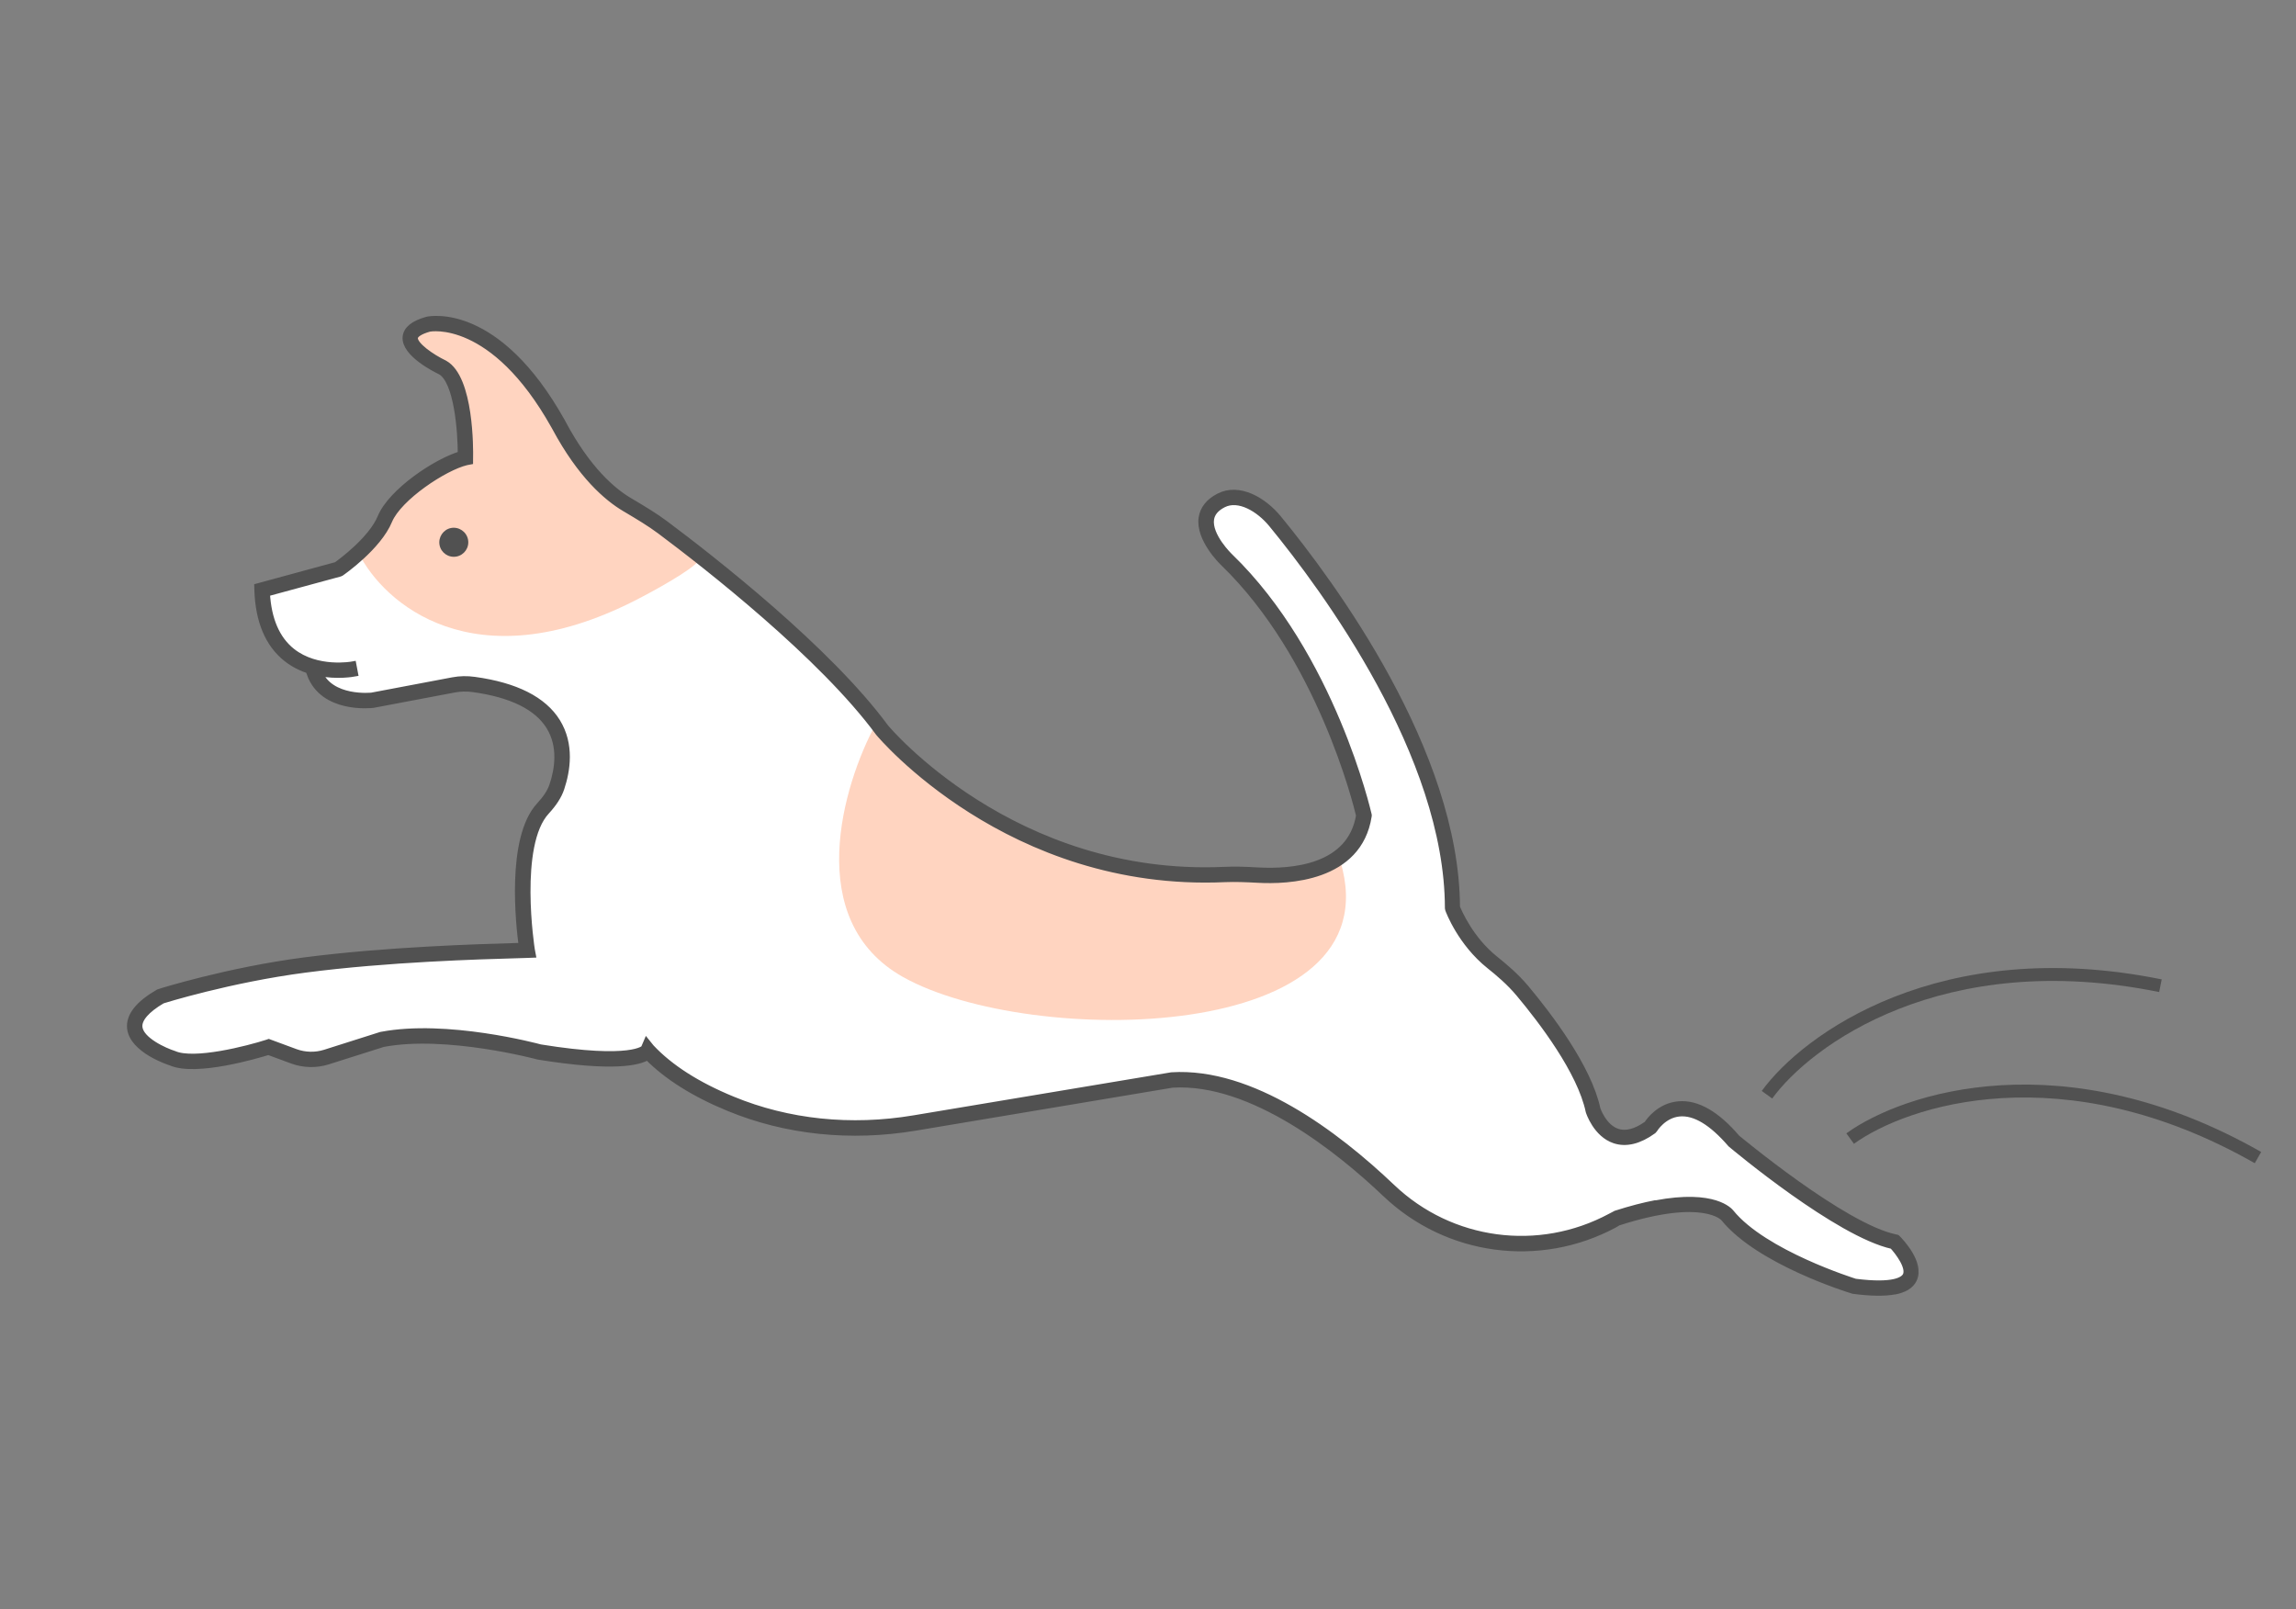 <svg width="127" height="89" viewBox="0 0 127 89" fill="none" xmlns="http://www.w3.org/2000/svg">
<rect x="0" y="0" width="127" height="89" fill="#808080" stroke="none"/>
<path d="M19.547 37.013C19.547 37.013 14.666 37.971 14.49 32.635L18.716 31.484C18.716 31.484 20.701 30.113 21.285 28.707C21.87 27.3 24.497 25.609 25.741 25.323C25.741 25.323 25.82 21.07 24.478 20.329C24.478 20.329 21.036 18.672 23.689 17.926C23.689 17.926 27.329 17.119 30.86 23.438C31.04 23.76 32.45 26.599 34.671 27.91C35.348 28.308 36.024 28.706 36.651 29.176C39.305 31.157 45.64 36.114 48.782 40.379C48.782 40.379 55.777 48.911 67.732 48.374C68.345 48.348 68.962 48.373 69.576 48.41C71.306 48.507 74.944 48.321 75.441 45.104C75.441 45.104 73.512 36.44 67.842 30.956C67.842 30.956 65.517 28.731 67.54 27.68C68.552 27.155 69.808 27.953 70.53 28.834C73.19 32.076 80.328 41.577 80.337 50.22C80.337 50.22 80.977 51.983 82.539 53.226C83.14 53.706 83.718 54.214 84.215 54.804C85.489 56.323 87.64 59.152 88.116 61.398C88.116 61.398 88.947 64.025 91.293 62.342C91.293 62.342 92.906 59.603 95.896 63.089C95.896 63.089 101.834 68.075 104.81 68.677C104.81 68.677 107.937 71.842 102.543 71.137C102.543 71.137 97.453 69.577 95.542 67.212C95.542 67.212 94.467 65.752 89.445 67.37C89.445 67.37 89.348 67.428 89.178 67.517C85.138 69.685 80.136 69.013 76.817 65.856C74.052 63.223 69.275 59.459 64.832 59.735L50.589 62.114C47.161 62.689 43.615 62.376 40.405 61.048C38.72 60.354 37.038 59.4 35.825 58.113C35.825 58.113 35.409 59.091 29.813 58.187C29.813 58.187 24.705 56.806 21.133 57.493L18.043 58.474C17.454 58.659 16.822 58.643 16.243 58.43L14.847 57.914C14.847 57.914 10.952 59.166 9.535 58.54C9.535 58.54 5.282 57.184 8.886 55.11C8.886 55.11 12.592 53.939 16.852 53.382C22.091 52.701 28.157 52.611 29.147 52.571C29.147 52.571 28.206 46.672 30.025 44.721C30.35 44.371 30.639 43.983 30.791 43.53C31.329 41.94 31.729 38.628 26.204 37.863C25.826 37.81 25.447 37.814 25.075 37.885L20.587 38.734C20.587 38.734 18.048 39.034 17.376 37.192" fill="white"/>
<path d="M35.095 33.233C26.189 37.748 21.216 33.36 19.843 30.602L20.724 30.011L21.398 28.327L23.057 26.598L25.779 25.234L25.587 22.723L24.925 20.726L22.783 19.151L22.628 18.331L23.946 17.799L25.718 18.171L28.109 19.558L30.613 23.045L33.358 27.053L38.646 31.005C38.29 31.525 36.13 32.707 35.095 33.233Z" fill="#FFD4C0"/>
<path d="M49.958 54.048C44.372 50.918 46.62 43.408 48.443 40.045L48.846 40.676L52.557 43.794L57.475 46.542L63.034 48.178L69.755 48.462L71.998 48.321L74.138 47.633C77.198 57.806 56.941 57.962 49.958 54.048Z" fill="#FFD4C0"/>
<mask id="path-4-outside-1_2367_59652" maskUnits="userSpaceOnUse" x="-0.53" y="3.419" width="107.343" height="86.632" fill="black">
<rect fill="white" x="-0.53" y="3.419" width="107.343" height="86.632"/>
<path d="M104.793 71.402C104.24 71.506 103.484 71.496 102.514 71.369C102.267 71.297 97.299 69.754 95.367 67.364C95.352 67.344 94.255 66.069 89.525 67.587C89.52 67.588 89.428 67.645 89.284 67.723C85.142 69.944 80.07 69.263 76.663 66.027C74.159 63.644 69.29 59.688 64.841 59.965L50.627 62.344C47.044 62.943 43.482 62.57 40.322 61.267C38.41 60.481 36.897 59.528 35.817 58.431C35.357 58.728 33.963 59.088 29.782 58.414C29.71 58.393 24.683 57.053 21.203 57.712L21.181 57.716L18.117 58.687C17.485 58.885 16.796 58.869 16.175 58.641L14.847 58.151C14.279 58.327 10.835 59.358 9.454 58.742C9.389 58.726 7.359 58.064 7.229 56.872C7.16 56.206 7.682 55.547 8.781 54.915C8.86 54.883 12.6 53.711 16.832 53.159C21.391 52.568 26.562 52.421 28.506 52.364C28.658 52.358 28.788 52.356 28.895 52.352C28.736 51.183 28.193 46.364 29.865 44.565C30.232 44.167 30.46 43.819 30.584 43.456C30.882 42.573 31.092 41.283 30.405 40.174C29.728 39.08 28.302 38.377 26.172 38.084C25.811 38.034 25.456 38.044 25.117 38.109L20.629 38.958C20.501 38.971 17.891 39.256 17.169 37.27L17.467 37.163C16.933 37.038 16.362 36.807 15.855 36.405C14.861 35.614 14.327 34.352 14.27 32.642L14.265 32.468L18.621 31.282C18.871 31.104 20.568 29.861 21.082 28.62C21.671 27.208 24.135 25.553 25.521 25.149C25.522 23.899 25.329 21.05 24.373 20.524C24.05 20.37 22.393 19.524 22.47 18.643C22.511 18.229 22.89 17.925 23.638 17.715C23.802 17.684 27.488 16.941 31.061 23.331L31.113 23.429C32.482 25.988 33.869 27.174 34.788 27.718L34.89 27.778C35.523 28.156 36.179 28.541 36.787 28.997C39.396 30.948 45.794 35.943 48.962 40.249C49.021 40.323 56.022 48.678 67.718 48.15C68.314 48.122 68.896 48.142 69.583 48.182C71.48 48.287 74.724 48.029 75.209 45.108C75.057 44.458 73.041 36.291 67.679 31.111C67.624 31.059 66.332 29.804 66.499 28.652C66.571 28.163 66.882 27.771 67.429 27.486C68.529 26.916 69.864 27.682 70.697 28.695C73.651 32.294 80.523 41.591 80.557 50.184C80.655 50.431 81.301 51.961 82.671 53.06C83.173 53.462 83.826 54.007 84.382 54.671C85.649 56.185 87.844 59.062 88.33 61.363C88.33 61.363 88.669 62.374 89.455 62.633C89.933 62.791 90.495 62.645 91.124 62.198C91.251 61.999 91.832 61.204 92.853 61.118C93.856 61.03 94.937 61.646 96.058 62.961C96.091 62.983 101.963 67.892 104.846 68.478L104.911 68.494L104.96 68.541C105.094 68.68 106.266 69.901 105.83 70.77C105.67 71.094 105.325 71.307 104.783 71.409L104.793 71.402ZM91.583 66.598C94.855 65.978 95.678 67.033 95.723 67.087C97.564 69.358 102.558 70.914 102.612 70.932C104.768 71.208 105.312 70.822 105.44 70.566C105.678 70.091 105.004 69.223 104.697 68.891C101.681 68.228 95.996 63.471 95.754 63.268C94.701 62.047 93.749 61.481 92.896 61.557C91.982 61.64 91.49 62.457 91.486 62.463L91.425 62.531C90.657 63.084 89.947 63.258 89.318 63.049C88.314 62.713 87.923 61.52 87.909 61.471C87.442 59.246 85.288 56.434 84.05 54.954C83.522 54.319 82.895 53.792 82.408 53.404C80.819 52.137 80.163 50.377 80.137 50.303L80.13 50.265L80.123 50.227C80.109 41.765 73.296 32.548 70.365 28.979C69.671 28.131 68.524 27.432 67.651 27.88C67.233 28.095 67.007 28.37 66.954 28.719C66.818 29.65 67.991 30.786 68.004 30.795C73.659 36.259 75.647 44.969 75.669 45.055L75.677 45.099L75.674 45.139C75.139 48.573 71.228 48.725 69.572 48.631C68.896 48.595 68.325 48.573 67.751 48.596C55.825 49.134 48.689 40.606 48.622 40.523C45.485 36.256 39.12 31.288 36.531 29.351C35.944 28.914 35.299 28.532 34.673 28.159L34.571 28.099C33.6 27.524 32.148 26.288 30.728 23.638L30.676 23.546C27.279 17.485 23.803 18.137 23.742 18.148C23.231 18.29 22.933 18.482 22.914 18.684C22.876 19.11 23.865 19.783 24.582 20.128C26.008 20.922 25.98 24.876 25.968 25.325L25.967 25.501L25.798 25.533C24.571 25.822 22.038 27.5 21.5 28.79C20.901 30.239 18.933 31.613 18.853 31.668L18.785 31.698L14.73 32.799C14.812 34.277 15.286 35.375 16.14 36.051C17.527 37.152 19.477 36.794 19.515 36.787L19.598 37.224C19.56 37.231 18.662 37.401 17.625 37.19C18.273 38.759 20.551 38.514 20.573 38.51L25.044 37.664C25.433 37.59 25.839 37.581 26.247 37.64C28.517 37.952 30.046 38.726 30.797 39.936C31.573 41.192 31.344 42.616 31.019 43.594C30.878 44.017 30.614 44.423 30.206 44.868C28.482 46.722 29.372 52.472 29.383 52.532L29.429 52.777L29.171 52.787C29.041 52.794 28.821 52.797 28.528 52.807C26.589 52.862 21.435 53.006 16.899 53.599C12.71 54.143 9.007 55.302 8.97 55.315C8.092 55.826 7.63 56.355 7.679 56.821C7.758 57.569 9.106 58.163 9.619 58.326C10.739 58.821 13.732 58.045 14.79 57.704L14.865 57.678L16.334 58.221C16.863 58.415 17.45 58.428 17.985 58.259L21.075 57.278L21.108 57.272C24.715 56.589 29.676 57.913 29.885 57.97C34.984 58.793 35.64 58.007 35.644 58L35.778 57.686L36 57.961C37.044 59.076 38.56 60.045 40.502 60.843C43.583 62.116 47.064 62.481 50.564 61.892L64.807 59.513C69.216 59.239 73.86 62.722 76.985 65.695C80.248 68.8 85.111 69.452 89.089 67.319C89.254 67.231 89.345 67.174 89.35 67.173C90.205 66.898 90.951 66.706 91.603 66.583L91.583 66.598Z"/>
</mask>
<path d="M104.793 71.402C104.24 71.506 103.484 71.496 102.514 71.369C102.267 71.297 97.299 69.754 95.367 67.364C95.352 67.344 94.255 66.069 89.525 67.587C89.52 67.588 89.428 67.645 89.284 67.723C85.142 69.944 80.07 69.263 76.663 66.027C74.159 63.644 69.29 59.688 64.841 59.965L50.627 62.344C47.044 62.943 43.482 62.57 40.322 61.267C38.41 60.481 36.897 59.528 35.817 58.431C35.357 58.728 33.963 59.088 29.782 58.414C29.71 58.393 24.683 57.053 21.203 57.712L21.181 57.716L18.117 58.687C17.485 58.885 16.796 58.869 16.175 58.641L14.847 58.151C14.279 58.327 10.835 59.358 9.454 58.742C9.389 58.726 7.359 58.064 7.229 56.872C7.16 56.206 7.682 55.547 8.781 54.915C8.86 54.883 12.6 53.711 16.832 53.159C21.391 52.568 26.562 52.421 28.506 52.364C28.658 52.358 28.788 52.356 28.895 52.352C28.736 51.183 28.193 46.364 29.865 44.565C30.232 44.167 30.46 43.819 30.584 43.456C30.882 42.573 31.092 41.283 30.405 40.174C29.728 39.08 28.302 38.377 26.172 38.084C25.811 38.034 25.456 38.044 25.117 38.109L20.629 38.958C20.501 38.971 17.891 39.256 17.169 37.27L17.467 37.163C16.933 37.038 16.362 36.807 15.855 36.405C14.861 35.614 14.327 34.352 14.27 32.642L14.265 32.468L18.621 31.282C18.871 31.104 20.568 29.861 21.082 28.62C21.671 27.208 24.135 25.553 25.521 25.149C25.522 23.899 25.329 21.05 24.373 20.524C24.05 20.37 22.393 19.524 22.47 18.643C22.511 18.229 22.89 17.925 23.638 17.715C23.802 17.684 27.488 16.941 31.061 23.331L31.113 23.429C32.482 25.988 33.869 27.174 34.788 27.718L34.89 27.778C35.523 28.156 36.179 28.541 36.787 28.997C39.396 30.948 45.794 35.943 48.962 40.249C49.021 40.323 56.022 48.678 67.718 48.15C68.314 48.122 68.896 48.142 69.583 48.182C71.48 48.287 74.724 48.029 75.209 45.108C75.057 44.458 73.041 36.291 67.679 31.111C67.624 31.059 66.332 29.804 66.499 28.652C66.571 28.163 66.882 27.771 67.429 27.486C68.529 26.916 69.864 27.682 70.697 28.695C73.651 32.294 80.523 41.591 80.557 50.184C80.655 50.431 81.301 51.961 82.671 53.06C83.173 53.462 83.826 54.007 84.382 54.671C85.649 56.185 87.844 59.062 88.33 61.363C88.33 61.363 88.669 62.374 89.455 62.633C89.933 62.791 90.495 62.645 91.124 62.198C91.251 61.999 91.832 61.204 92.853 61.118C93.856 61.03 94.937 61.646 96.058 62.961C96.091 62.983 101.963 67.892 104.846 68.478L104.911 68.494L104.96 68.541C105.094 68.68 106.266 69.901 105.83 70.77C105.67 71.094 105.325 71.307 104.783 71.409L104.793 71.402ZM91.583 66.598C94.855 65.978 95.678 67.033 95.723 67.087C97.564 69.358 102.558 70.914 102.612 70.932C104.768 71.208 105.312 70.822 105.44 70.566C105.678 70.091 105.004 69.223 104.697 68.891C101.681 68.228 95.996 63.471 95.754 63.268C94.701 62.047 93.749 61.481 92.896 61.557C91.982 61.64 91.49 62.457 91.486 62.463L91.425 62.531C90.657 63.084 89.947 63.258 89.318 63.049C88.314 62.713 87.923 61.52 87.909 61.471C87.442 59.246 85.288 56.434 84.05 54.954C83.522 54.319 82.895 53.792 82.408 53.404C80.819 52.137 80.163 50.377 80.137 50.303L80.13 50.265L80.123 50.227C80.109 41.765 73.296 32.548 70.365 28.979C69.671 28.131 68.524 27.432 67.651 27.88C67.233 28.095 67.007 28.37 66.954 28.719C66.818 29.65 67.991 30.786 68.004 30.795C73.659 36.259 75.647 44.969 75.669 45.055L75.677 45.099L75.674 45.139C75.139 48.573 71.228 48.725 69.572 48.631C68.896 48.595 68.325 48.573 67.751 48.596C55.825 49.134 48.689 40.606 48.622 40.523C45.485 36.256 39.12 31.288 36.531 29.351C35.944 28.914 35.299 28.532 34.673 28.159L34.571 28.099C33.6 27.524 32.148 26.288 30.728 23.638L30.676 23.546C27.279 17.485 23.803 18.137 23.742 18.148C23.231 18.29 22.933 18.482 22.914 18.684C22.876 19.11 23.865 19.783 24.582 20.128C26.008 20.922 25.98 24.876 25.968 25.325L25.967 25.501L25.798 25.533C24.571 25.822 22.038 27.5 21.5 28.79C20.901 30.239 18.933 31.613 18.853 31.668L18.785 31.698L14.73 32.799C14.812 34.277 15.286 35.375 16.14 36.051C17.527 37.152 19.477 36.794 19.515 36.787L19.598 37.224C19.56 37.231 18.662 37.401 17.625 37.19C18.273 38.759 20.551 38.514 20.573 38.51L25.044 37.664C25.433 37.59 25.839 37.581 26.247 37.64C28.517 37.952 30.046 38.726 30.797 39.936C31.573 41.192 31.344 42.616 31.019 43.594C30.878 44.017 30.614 44.423 30.206 44.868C28.482 46.722 29.372 52.472 29.383 52.532L29.429 52.777L29.171 52.787C29.041 52.794 28.821 52.797 28.528 52.807C26.589 52.862 21.435 53.006 16.899 53.599C12.71 54.143 9.007 55.302 8.97 55.315C8.092 55.826 7.63 56.355 7.679 56.821C7.758 57.569 9.106 58.163 9.619 58.326C10.739 58.821 13.732 58.045 14.79 57.704L14.865 57.678L16.334 58.221C16.863 58.415 17.45 58.428 17.985 58.259L21.075 57.278L21.108 57.272C24.715 56.589 29.676 57.913 29.885 57.97C34.984 58.793 35.64 58.007 35.644 58L35.778 57.686L36 57.961C37.044 59.076 38.56 60.045 40.502 60.843C43.583 62.116 47.064 62.481 50.564 61.892L64.807 59.513C69.216 59.239 73.86 62.722 76.985 65.695C80.248 68.8 85.111 69.452 89.089 67.319C89.254 67.231 89.345 67.174 89.35 67.173C90.205 66.898 90.951 66.706 91.603 66.583L91.583 66.598Z" fill="#515151"/>
<path d="M104.793 71.402C104.24 71.506 103.484 71.496 102.514 71.369C102.267 71.297 97.299 69.754 95.367 67.364C95.352 67.344 94.255 66.069 89.525 67.587C89.52 67.588 89.428 67.645 89.284 67.723C85.142 69.944 80.07 69.263 76.663 66.027C74.159 63.644 69.29 59.688 64.841 59.965L50.627 62.344C47.044 62.943 43.482 62.57 40.322 61.267C38.41 60.481 36.897 59.528 35.817 58.431C35.357 58.728 33.963 59.088 29.782 58.414C29.71 58.393 24.683 57.053 21.203 57.712L21.181 57.716L18.117 58.687C17.485 58.885 16.796 58.869 16.175 58.641L14.847 58.151C14.279 58.327 10.835 59.358 9.454 58.742C9.389 58.726 7.359 58.064 7.229 56.872C7.16 56.206 7.682 55.547 8.781 54.915C8.86 54.883 12.6 53.711 16.832 53.159C21.391 52.568 26.562 52.421 28.506 52.364C28.658 52.358 28.788 52.356 28.895 52.352C28.736 51.183 28.193 46.364 29.865 44.565C30.232 44.167 30.46 43.819 30.584 43.456C30.882 42.573 31.092 41.283 30.405 40.174C29.728 39.08 28.302 38.377 26.172 38.084C25.811 38.034 25.456 38.044 25.117 38.109L20.629 38.958C20.501 38.971 17.891 39.256 17.169 37.27L17.467 37.163C16.933 37.038 16.362 36.807 15.855 36.405C14.861 35.614 14.327 34.352 14.27 32.642L14.265 32.468L18.621 31.282C18.871 31.104 20.568 29.861 21.082 28.62C21.671 27.208 24.135 25.553 25.521 25.149C25.522 23.899 25.329 21.05 24.373 20.524C24.05 20.37 22.393 19.524 22.47 18.643C22.511 18.229 22.89 17.925 23.638 17.715C23.802 17.684 27.488 16.941 31.061 23.331L31.113 23.429C32.482 25.988 33.869 27.174 34.788 27.718L34.89 27.778C35.523 28.156 36.179 28.541 36.787 28.997C39.396 30.948 45.794 35.943 48.962 40.249C49.021 40.323 56.022 48.678 67.718 48.15C68.314 48.122 68.896 48.142 69.583 48.182C71.48 48.287 74.724 48.029 75.209 45.108C75.057 44.458 73.041 36.291 67.679 31.111C67.624 31.059 66.332 29.804 66.499 28.652C66.571 28.163 66.882 27.771 67.429 27.486C68.529 26.916 69.864 27.682 70.697 28.695C73.651 32.294 80.523 41.591 80.557 50.184C80.655 50.431 81.301 51.961 82.671 53.06C83.173 53.462 83.826 54.007 84.382 54.671C85.649 56.185 87.844 59.062 88.33 61.363C88.33 61.363 88.669 62.374 89.455 62.633C89.933 62.791 90.495 62.645 91.124 62.198C91.251 61.999 91.832 61.204 92.853 61.118C93.856 61.03 94.937 61.646 96.058 62.961C96.091 62.983 101.963 67.892 104.846 68.478L104.911 68.494L104.96 68.541C105.094 68.68 106.266 69.901 105.83 70.77C105.67 71.094 105.325 71.307 104.783 71.409L104.793 71.402ZM91.583 66.598C94.855 65.978 95.678 67.033 95.723 67.087C97.564 69.358 102.558 70.914 102.612 70.932C104.768 71.208 105.312 70.822 105.44 70.566C105.678 70.091 105.004 69.223 104.697 68.891C101.681 68.228 95.996 63.471 95.754 63.268C94.701 62.047 93.749 61.481 92.896 61.557C91.982 61.64 91.49 62.457 91.486 62.463L91.425 62.531C90.657 63.084 89.947 63.258 89.318 63.049C88.314 62.713 87.923 61.52 87.909 61.471C87.442 59.246 85.288 56.434 84.05 54.954C83.522 54.319 82.895 53.792 82.408 53.404C80.819 52.137 80.163 50.377 80.137 50.303L80.13 50.265L80.123 50.227C80.109 41.765 73.296 32.548 70.365 28.979C69.671 28.131 68.524 27.432 67.651 27.88C67.233 28.095 67.007 28.37 66.954 28.719C66.818 29.65 67.991 30.786 68.004 30.795C73.659 36.259 75.647 44.969 75.669 45.055L75.677 45.099L75.674 45.139C75.139 48.573 71.228 48.725 69.572 48.631C68.896 48.595 68.325 48.573 67.751 48.596C55.825 49.134 48.689 40.606 48.622 40.523C45.485 36.256 39.12 31.288 36.531 29.351C35.944 28.914 35.299 28.532 34.673 28.159L34.571 28.099C33.6 27.524 32.148 26.288 30.728 23.638L30.676 23.546C27.279 17.485 23.803 18.137 23.742 18.148C23.231 18.29 22.933 18.482 22.914 18.684C22.876 19.11 23.865 19.783 24.582 20.128C26.008 20.922 25.98 24.876 25.968 25.325L25.967 25.501L25.798 25.533C24.571 25.822 22.038 27.5 21.5 28.79C20.901 30.239 18.933 31.613 18.853 31.668L18.785 31.698L14.73 32.799C14.812 34.277 15.286 35.375 16.14 36.051C17.527 37.152 19.477 36.794 19.515 36.787L19.598 37.224C19.56 37.231 18.662 37.401 17.625 37.19C18.273 38.759 20.551 38.514 20.573 38.51L25.044 37.664C25.433 37.59 25.839 37.581 26.247 37.64C28.517 37.952 30.046 38.726 30.797 39.936C31.573 41.192 31.344 42.616 31.019 43.594C30.878 44.017 30.614 44.423 30.206 44.868C28.482 46.722 29.372 52.472 29.383 52.532L29.429 52.777L29.171 52.787C29.041 52.794 28.821 52.797 28.528 52.807C26.589 52.862 21.435 53.006 16.899 53.599C12.71 54.143 9.007 55.302 8.97 55.315C8.092 55.826 7.63 56.355 7.679 56.821C7.758 57.569 9.106 58.163 9.619 58.326C10.739 58.821 13.732 58.045 14.79 57.704L14.865 57.678L16.334 58.221C16.863 58.415 17.45 58.428 17.985 58.259L21.075 57.278L21.108 57.272C24.715 56.589 29.676 57.913 29.885 57.97C34.984 58.793 35.64 58.007 35.644 58L35.778 57.686L36 57.961C37.044 59.076 38.56 60.045 40.502 60.843C43.583 62.116 47.064 62.481 50.564 61.892L64.807 59.513C69.216 59.239 73.86 62.722 76.985 65.695C80.248 68.8 85.111 69.452 89.089 67.319C89.254 67.231 89.345 67.174 89.35 67.173C90.205 66.898 90.951 66.706 91.603 66.583L91.583 66.598Z" stroke="#515151" stroke-width="0.4" mask="url(#path-4-outside-1_2367_59652)"/>
<path fill-rule="evenodd" clip-rule="evenodd" d="M119.573 54.175C107.308 51.683 99.733 57.197 97.449 60.346L98.028 60.765C100.149 57.84 107.444 52.439 119.431 54.875L119.573 54.175ZM125.073 63.721C114.201 57.531 105.282 60.41 102.129 62.691L102.548 63.269C105.477 61.151 114.094 58.292 124.719 64.342L125.073 63.721Z" fill="#515151"/>
<path d="M25.209 30.567C25.523 30.507 25.73 30.204 25.671 29.891C25.611 29.577 25.308 29.371 24.994 29.43C24.68 29.49 24.473 29.792 24.532 30.106C24.592 30.42 24.895 30.626 25.209 30.567Z" fill="#515151"/>
<path d="M25.25 30.785C24.812 30.868 24.395 30.579 24.313 30.148C24.231 29.716 24.519 29.288 24.951 29.206C25.384 29.125 25.806 29.412 25.889 29.849C25.972 30.286 25.682 30.703 25.25 30.785ZM25.034 29.643C24.837 29.681 24.714 29.868 24.75 30.059C24.786 30.25 24.975 30.379 25.166 30.342C25.358 30.306 25.486 30.118 25.45 29.927C25.414 29.735 25.225 29.607 25.034 29.643Z" fill="#515151"/>
</svg>
